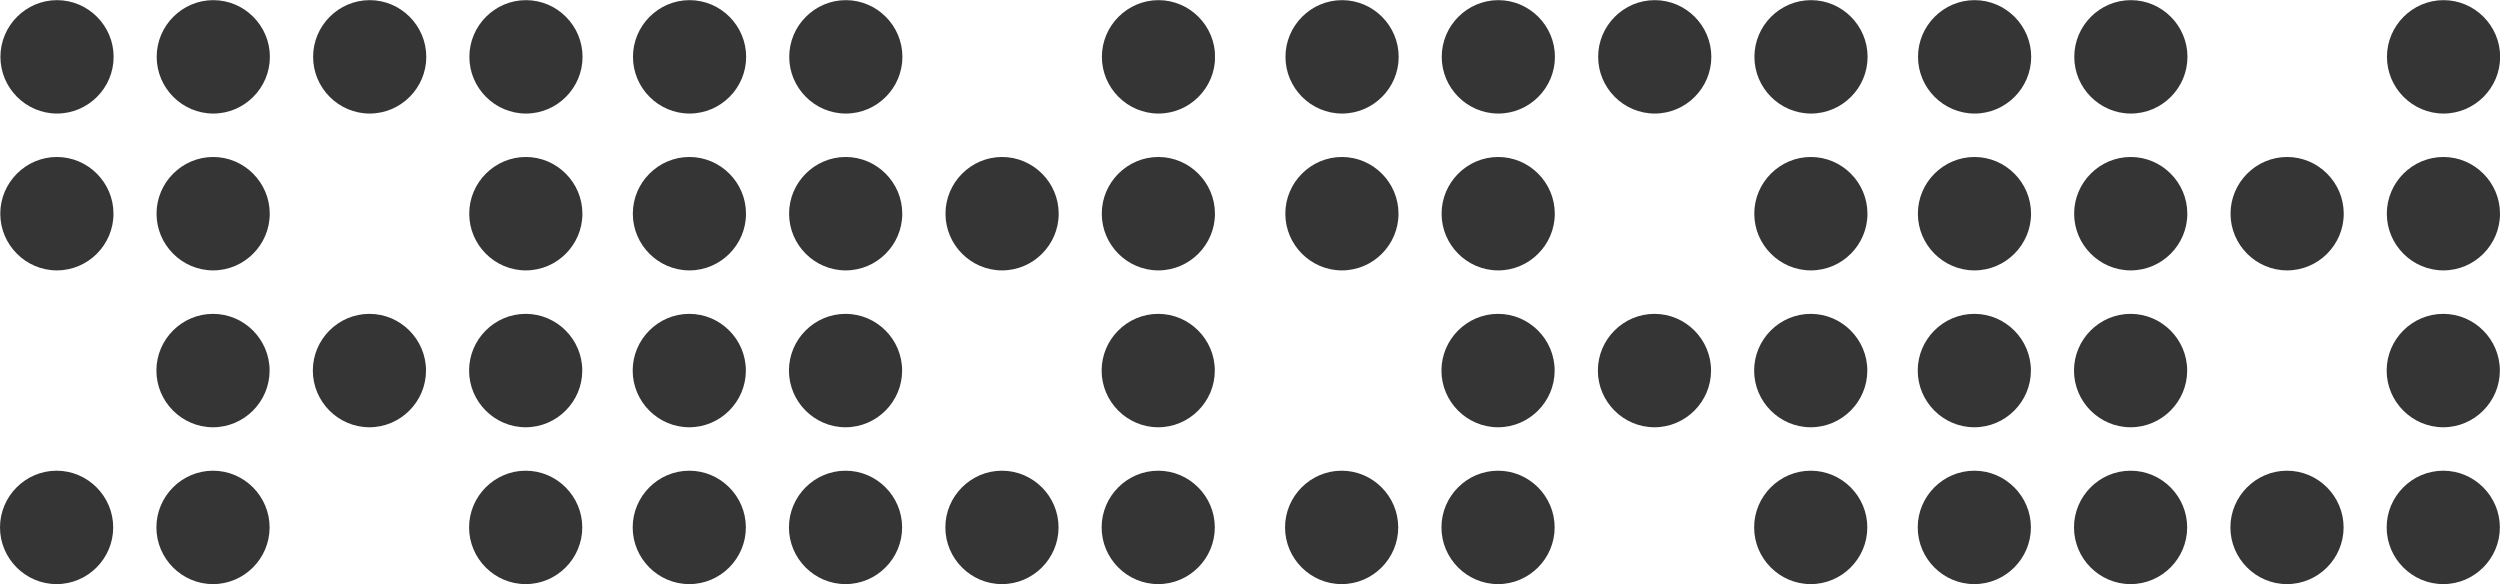 <svg width="107" height="25" viewBox="0 0 107 25" fill="none" xmlns="http://www.w3.org/2000/svg">
<g clip-path="url(#clip0_1679_10083)">
<path d="M49.572 20.146C50.903 20.146 51.994 21.239 51.994 22.573C51.994 23.907 50.903 25 49.572 25C48.24 25 47.15 23.907 47.15 22.573C47.15 21.239 48.24 20.146 49.572 20.146ZM40.461 22.573C40.461 23.907 41.552 25 42.883 25C44.215 25 45.306 23.907 45.306 22.573C45.306 21.239 44.215 20.146 42.883 20.146C41.552 20.146 40.461 21.239 40.461 22.573ZM33.767 22.573C33.767 23.907 34.858 25 36.189 25C37.521 25 38.611 23.907 38.611 22.573C38.611 21.239 37.521 20.146 36.189 20.146C34.858 20.146 33.767 21.239 33.767 22.573ZM27.079 22.573C27.079 23.907 28.169 25 29.501 25C30.832 25 31.923 23.907 31.923 22.573C31.923 21.239 30.832 20.146 29.501 20.146C28.169 20.146 27.079 21.239 27.079 22.573ZM20.077 22.573C20.077 23.907 21.168 25 22.499 25C23.831 25 24.921 23.907 24.921 22.573C24.921 21.239 23.831 20.146 22.499 20.146C21.168 20.146 20.077 21.239 20.077 22.573ZM6.694 22.573C6.694 23.907 7.785 25 9.117 25C10.448 25 11.539 23.907 11.539 22.573C11.539 21.239 10.448 20.146 9.117 20.146C7.785 20.146 6.694 21.239 6.694 22.573ZM-1.06085e-07 22.573C-4.77648e-08 23.907 1.091 25 2.422 25C3.754 25 4.845 23.907 4.845 22.573C4.845 21.239 3.754 20.146 2.422 20.146C1.091 20.146 -1.64406e-07 21.239 -1.06085e-07 22.573ZM47.15 15.86C47.15 17.194 48.24 18.287 49.572 18.287C50.903 18.287 51.994 17.194 51.994 15.86C51.994 14.525 50.903 13.433 49.572 13.433C48.24 13.433 47.15 14.525 47.15 15.86ZM33.767 15.86C33.767 17.194 34.858 18.287 36.189 18.287C37.521 18.287 38.611 17.194 38.611 15.86C38.611 14.525 37.521 13.433 36.189 13.433C34.858 13.433 33.767 14.525 33.767 15.86ZM27.079 15.86C27.079 17.194 28.169 18.287 29.501 18.287C30.832 18.287 31.923 17.194 31.923 15.86C31.923 14.525 30.832 13.433 29.501 13.433C28.169 13.433 27.079 14.525 27.079 15.86ZM20.077 15.86C20.077 17.194 21.168 18.287 22.499 18.287C23.831 18.287 24.921 17.194 24.921 15.86C24.921 14.525 23.831 13.433 22.499 13.433C21.168 13.433 20.077 14.525 20.077 15.86ZM13.389 15.86C13.389 17.194 14.479 18.287 15.811 18.287C17.142 18.287 18.233 17.194 18.233 15.86C18.233 14.525 17.142 13.433 15.811 13.433C14.479 13.433 13.389 14.525 13.389 15.86ZM6.694 15.86C6.694 17.194 7.785 18.287 9.117 18.287C10.448 18.287 11.539 17.194 11.539 15.86C11.539 14.525 10.448 13.433 9.117 13.433C7.785 13.433 6.694 14.525 6.694 15.86ZM47.156 9.146C47.156 10.481 48.246 11.573 49.578 11.573C50.909 11.573 52 10.481 52 9.146C52 7.812 50.909 6.719 49.578 6.719C48.246 6.719 47.156 7.812 47.156 9.146ZM40.467 9.146C40.467 10.481 41.558 11.573 42.889 11.573C44.221 11.573 45.312 10.481 45.312 9.146C45.312 7.812 44.221 6.719 42.889 6.719C41.558 6.719 40.467 7.812 40.467 9.146ZM33.773 9.146C33.773 10.481 34.864 11.573 36.195 11.573C37.527 11.573 38.617 10.481 38.617 9.146C38.617 7.812 37.527 6.719 36.195 6.719C34.864 6.719 33.773 7.812 33.773 9.146ZM27.085 9.146C27.085 10.481 28.175 11.573 29.507 11.573C30.838 11.573 31.929 10.481 31.929 9.146C31.929 7.812 30.838 6.719 29.507 6.719C28.175 6.719 27.085 7.812 27.085 9.146ZM20.083 9.146C20.083 10.481 21.174 11.573 22.505 11.573C23.837 11.573 24.927 10.481 24.927 9.146C24.927 7.812 23.837 6.719 22.505 6.719C21.174 6.719 20.083 7.812 20.083 9.146ZM6.7 9.146C6.7 10.481 7.791 11.573 9.123 11.573C10.454 11.573 11.545 10.481 11.545 9.146C11.545 7.812 10.454 6.719 9.123 6.719C7.791 6.719 6.7 7.812 6.7 9.146ZM0.012 9.146C0.012 10.481 1.103 11.573 2.434 11.573C3.766 11.573 4.857 10.481 4.857 9.146C4.857 7.812 3.766 6.719 2.434 6.719C1.103 6.719 0.012 7.812 0.012 9.146ZM47.161 2.433C47.161 3.767 48.252 4.86 49.584 4.86C50.915 4.86 52.006 3.767 52.006 2.433C52.006 1.099 50.915 0.006 49.584 0.006C48.252 0.006 47.161 1.099 47.161 2.433ZM33.779 2.433C33.779 3.767 34.87 4.86 36.201 4.86C37.533 4.86 38.623 3.767 38.623 2.433C38.623 1.099 37.533 0.006 36.201 0.006C34.87 0.006 33.779 1.099 33.779 2.433ZM27.091 2.433C27.091 3.767 28.181 4.86 29.513 4.86C30.845 4.86 31.935 3.767 31.935 2.433C31.935 1.099 30.845 0.006 29.513 0.006C28.181 0.006 27.091 1.099 27.091 2.433ZM20.089 2.433C20.089 3.767 21.18 4.86 22.511 4.86C23.843 4.86 24.933 3.767 24.933 2.433C24.933 1.099 23.843 0.006 22.511 0.006C21.18 0.006 20.089 1.099 20.089 2.433ZM13.401 2.433C13.401 3.767 14.491 4.86 15.823 4.86C17.155 4.86 18.245 3.767 18.245 2.433C18.245 1.099 17.155 0.006 15.823 0.006C14.491 0.006 13.401 1.099 13.401 2.433ZM6.706 2.433C6.706 3.767 7.797 4.86 9.129 4.86C10.46 4.86 11.551 3.767 11.551 2.433C11.551 1.099 10.46 0.006 9.129 0.006C7.797 0.006 6.706 1.099 6.706 2.433ZM0.018 2.433C0.018 3.767 1.109 4.86 2.44 4.86C3.772 4.86 4.863 3.767 4.863 2.433C4.863 1.099 3.772 0.006 2.44 0.006C1.109 0.006 0.018 1.099 0.018 2.433Z" fill="#353535"/>
</g>
<g clip-path="url(#clip1_1679_10083)">
<path d="M104.572 20.146C105.903 20.146 106.994 21.239 106.994 22.573C106.994 23.907 105.903 25 104.572 25C103.24 25 102.149 23.907 102.149 22.573C102.149 21.239 103.24 20.146 104.572 20.146ZM95.461 22.573C95.461 23.907 96.552 25 97.883 25C99.215 25 100.306 23.907 100.306 22.573C100.306 21.239 99.215 20.146 97.883 20.146C96.552 20.146 95.461 21.239 95.461 22.573ZM88.767 22.573C88.767 23.907 89.858 25 91.189 25C92.521 25 93.611 23.907 93.611 22.573C93.611 21.239 92.521 20.146 91.189 20.146C89.858 20.146 88.767 21.239 88.767 22.573ZM82.079 22.573C82.079 23.907 83.169 25 84.501 25C85.832 25 86.923 23.907 86.923 22.573C86.923 21.239 85.832 20.146 84.501 20.146C83.169 20.146 82.079 21.239 82.079 22.573ZM75.077 22.573C75.077 23.907 76.168 25 77.499 25C78.831 25 79.921 23.907 79.921 22.573C79.921 21.239 78.831 20.146 77.499 20.146C76.168 20.146 75.077 21.239 75.077 22.573ZM61.694 22.573C61.694 23.907 62.785 25 64.117 25C65.448 25 66.539 23.907 66.539 22.573C66.539 21.239 65.448 20.146 64.117 20.146C62.785 20.146 61.694 21.239 61.694 22.573ZM55 22.573C55 23.907 56.091 25 57.422 25C58.754 25 59.844 23.907 59.844 22.573C59.844 21.239 58.754 20.146 57.422 20.146C56.091 20.146 55 21.239 55 22.573ZM102.149 15.86C102.149 17.194 103.24 18.287 104.572 18.287C105.903 18.287 106.994 17.194 106.994 15.86C106.994 14.525 105.903 13.433 104.572 13.433C103.24 13.433 102.149 14.525 102.149 15.86ZM88.767 15.86C88.767 17.194 89.858 18.287 91.189 18.287C92.521 18.287 93.611 17.194 93.611 15.86C93.611 14.525 92.521 13.433 91.189 13.433C89.858 13.433 88.767 14.525 88.767 15.86ZM82.079 15.86C82.079 17.194 83.169 18.287 84.501 18.287C85.832 18.287 86.923 17.194 86.923 15.86C86.923 14.525 85.832 13.433 84.501 13.433C83.169 13.433 82.079 14.525 82.079 15.86ZM75.077 15.86C75.077 17.194 76.168 18.287 77.499 18.287C78.831 18.287 79.921 17.194 79.921 15.86C79.921 14.525 78.831 13.433 77.499 13.433C76.168 13.433 75.077 14.525 75.077 15.86ZM68.389 15.86C68.389 17.194 69.479 18.287 70.811 18.287C72.142 18.287 73.233 17.194 73.233 15.86C73.233 14.525 72.142 13.433 70.811 13.433C69.479 13.433 68.389 14.525 68.389 15.86ZM61.694 15.86C61.694 17.194 62.785 18.287 64.117 18.287C65.448 18.287 66.539 17.194 66.539 15.86C66.539 14.525 65.448 13.433 64.117 13.433C62.785 13.433 61.694 14.525 61.694 15.86ZM102.156 9.146C102.156 10.481 103.246 11.573 104.578 11.573C105.909 11.573 107 10.481 107 9.146C107 7.812 105.909 6.719 104.578 6.719C103.246 6.719 102.156 7.812 102.156 9.146ZM95.467 9.146C95.467 10.481 96.558 11.573 97.889 11.573C99.221 11.573 100.312 10.481 100.312 9.146C100.312 7.812 99.221 6.719 97.889 6.719C96.558 6.719 95.467 7.812 95.467 9.146ZM88.773 9.146C88.773 10.481 89.864 11.573 91.195 11.573C92.527 11.573 93.617 10.481 93.617 9.146C93.617 7.812 92.527 6.719 91.195 6.719C89.864 6.719 88.773 7.812 88.773 9.146ZM82.085 9.146C82.085 10.481 83.175 11.573 84.507 11.573C85.838 11.573 86.929 10.481 86.929 9.146C86.929 7.812 85.838 6.719 84.507 6.719C83.175 6.719 82.085 7.812 82.085 9.146ZM75.083 9.146C75.083 10.481 76.174 11.573 77.505 11.573C78.837 11.573 79.927 10.481 79.927 9.146C79.927 7.812 78.837 6.719 77.505 6.719C76.174 6.719 75.083 7.812 75.083 9.146ZM61.7 9.146C61.7 10.481 62.791 11.573 64.123 11.573C65.454 11.573 66.545 10.481 66.545 9.146C66.545 7.812 65.454 6.719 64.123 6.719C62.791 6.719 61.7 7.812 61.7 9.146ZM55.012 9.146C55.012 10.481 56.103 11.573 57.434 11.573C58.766 11.573 59.856 10.481 59.856 9.146C59.856 7.812 58.766 6.719 57.434 6.719C56.103 6.719 55.012 7.812 55.012 9.146ZM102.162 2.433C102.162 3.767 103.252 4.86 104.584 4.86C105.915 4.86 107.006 3.767 107.006 2.433C107.006 1.099 105.915 0.006 104.584 0.006C103.252 0.006 102.162 1.099 102.162 2.433ZM88.779 2.433C88.779 3.767 89.87 4.86 91.201 4.86C92.533 4.86 93.623 3.767 93.623 2.433C93.623 1.099 92.533 0.006 91.201 0.006C89.87 0.006 88.779 1.099 88.779 2.433ZM82.091 2.433C82.091 3.767 83.181 4.86 84.513 4.86C85.844 4.86 86.935 3.767 86.935 2.433C86.935 1.099 85.844 0.006 84.513 0.006C83.181 0.006 82.091 1.099 82.091 2.433ZM75.089 2.433C75.089 3.767 76.18 4.86 77.511 4.86C78.843 4.86 79.933 3.767 79.933 2.433C79.933 1.099 78.843 0.006 77.511 0.006C76.18 0.006 75.089 1.099 75.089 2.433ZM68.401 2.433C68.401 3.767 69.491 4.86 70.823 4.86C72.155 4.86 73.245 3.767 73.245 2.433C73.245 1.099 72.155 0.006 70.823 0.006C69.491 0.006 68.401 1.099 68.401 2.433ZM61.706 2.433C61.706 3.767 62.797 4.86 64.129 4.86C65.46 4.86 66.551 3.767 66.551 2.433C66.551 1.099 65.46 0.006 64.129 0.006C62.797 0.006 61.706 1.099 61.706 2.433ZM55.018 2.433C55.018 3.767 56.109 4.86 57.44 4.86C58.772 4.86 59.863 3.767 59.863 2.433C59.863 1.099 58.772 0.006 57.44 0.006C56.109 0.006 55.018 1.099 55.018 2.433Z" fill="#353535"/>
</g>
<defs>
<clipPath id="clip0_1679_10083">
<rect width="25" height="52" fill="white" transform="translate(0 25) rotate(-90)"/>
</clipPath>
<clipPath id="clip1_1679_10083">
<rect width="25" height="52" fill="white" transform="translate(55 25) rotate(-90)"/>
</clipPath>
</defs>
</svg>

